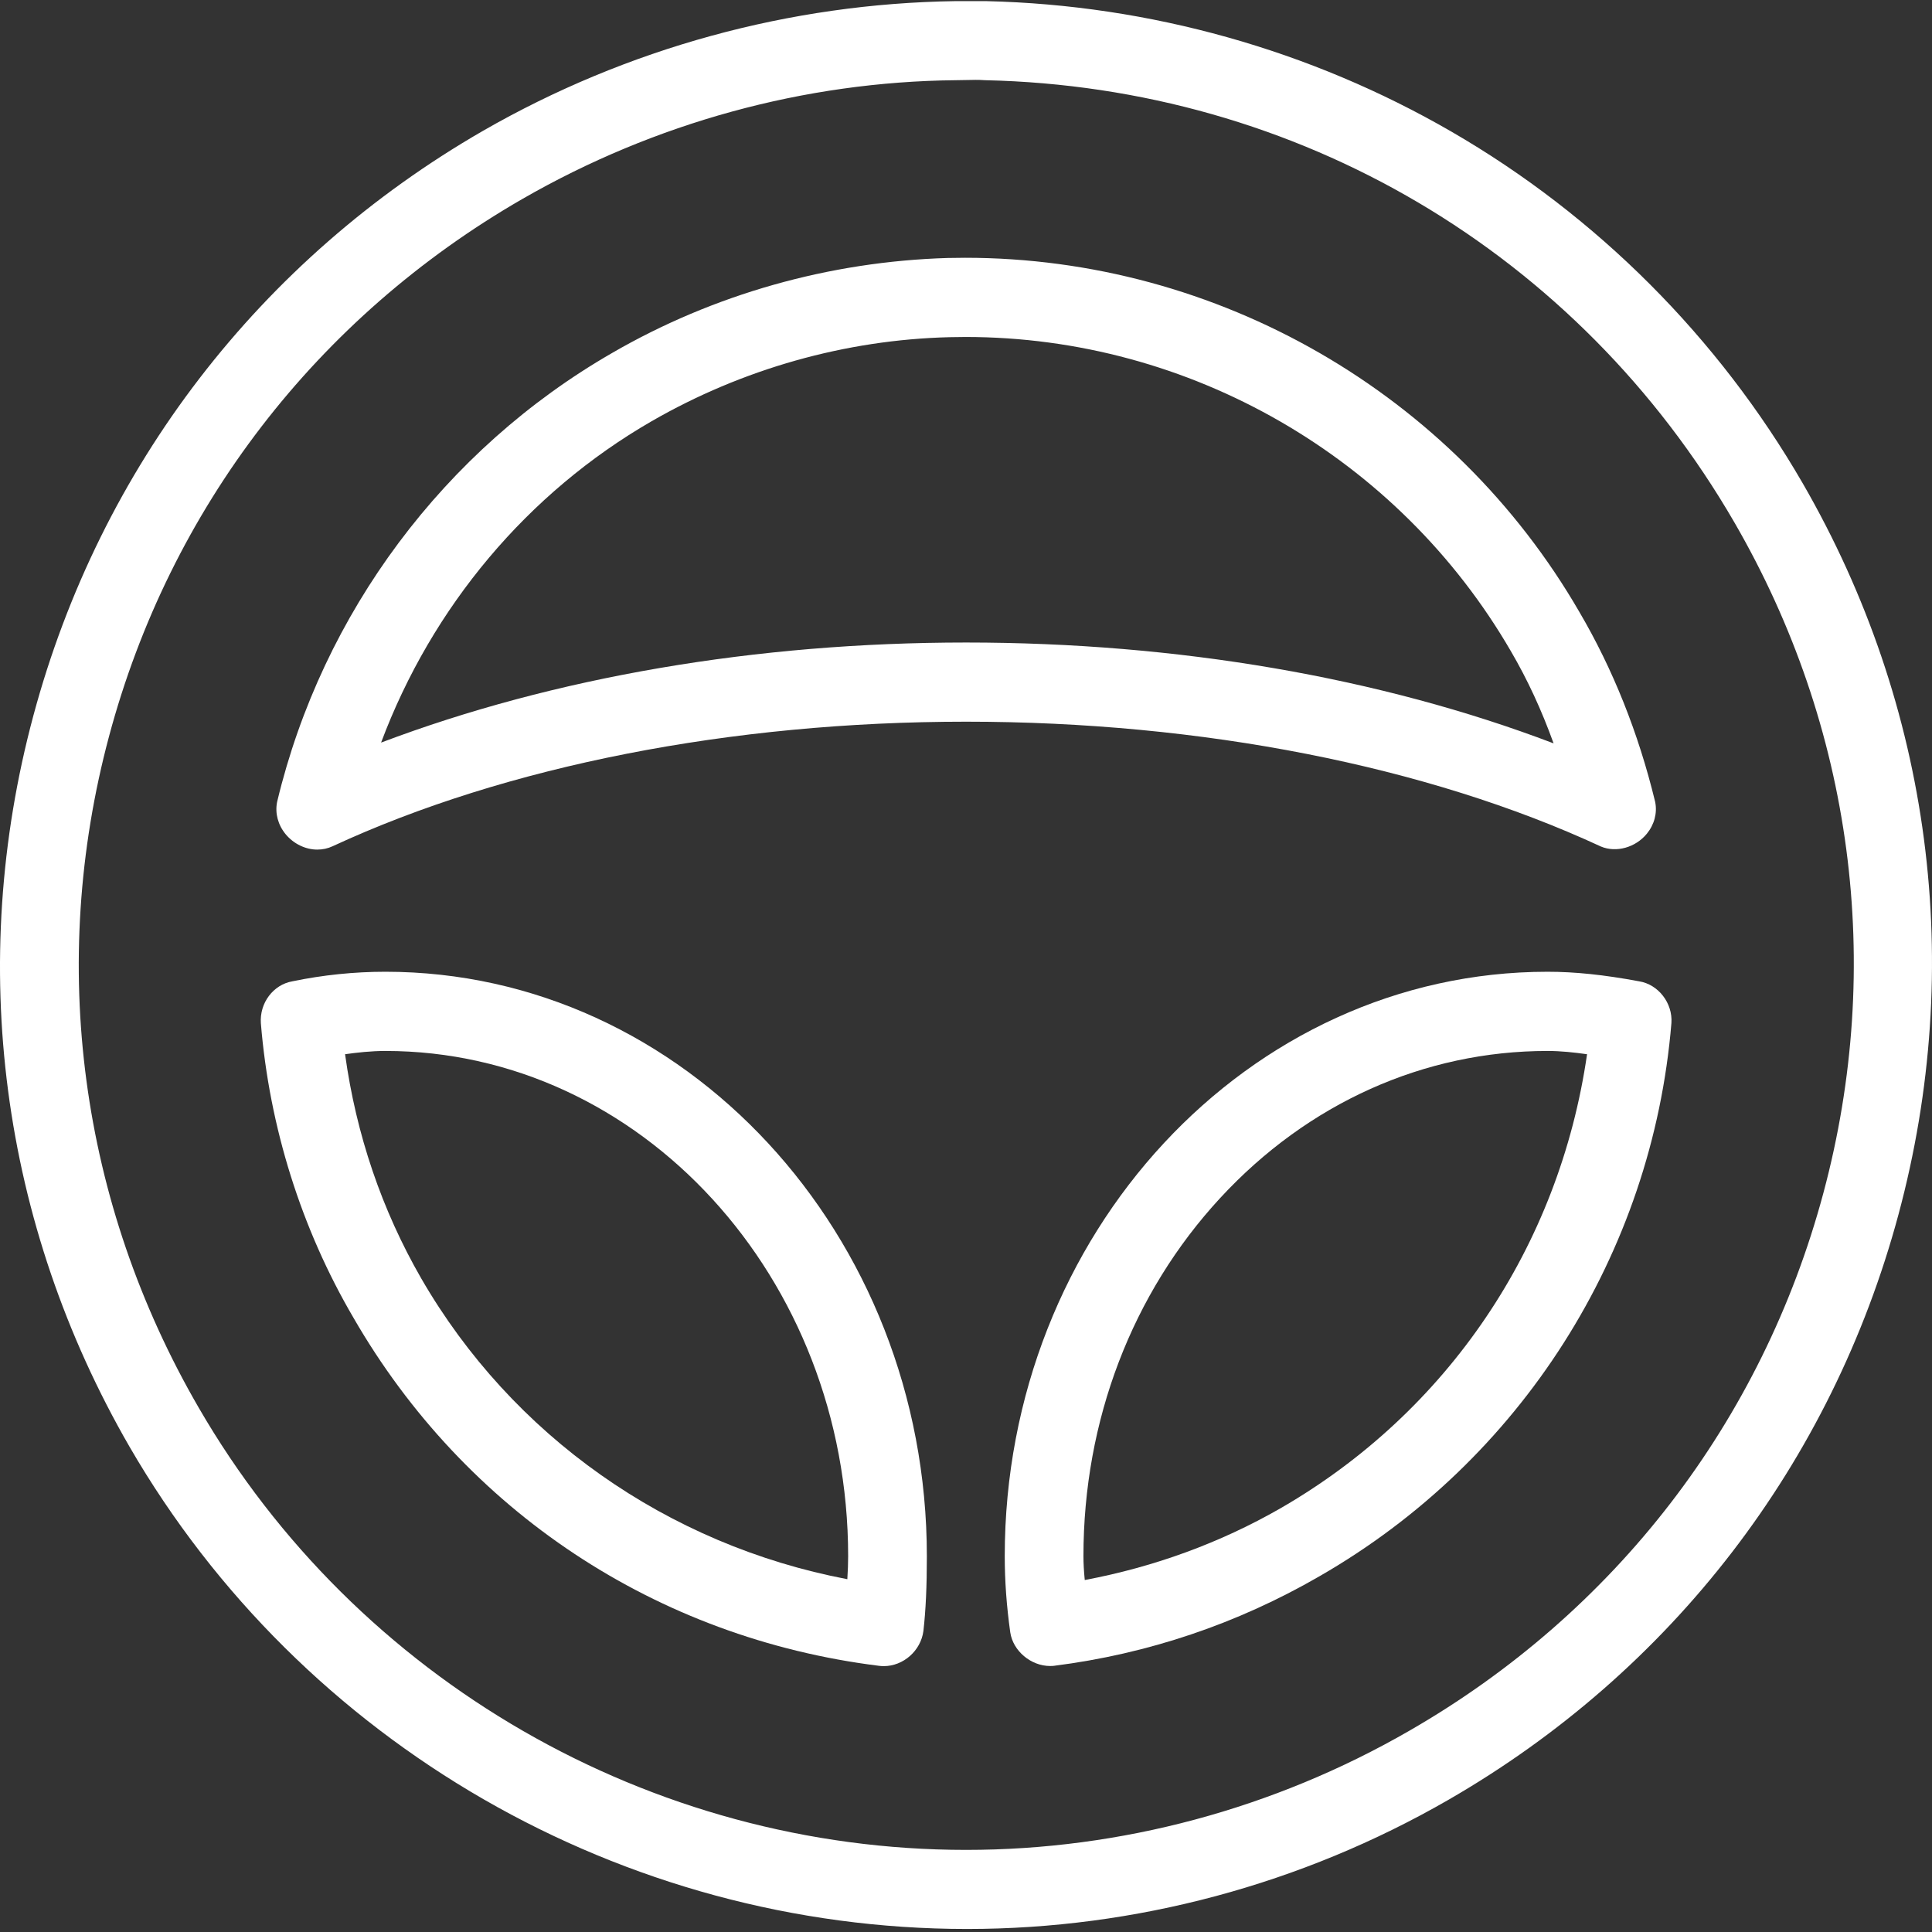 <?xml version="1.0" encoding="iso-8859-1"?>
<!-- Generator: Adobe Illustrator 17.1.0, SVG Export Plug-In . SVG Version: 6.00 Build 0)  -->
<!DOCTYPE svg PUBLIC "-//W3C//DTD SVG 1.1//EN" "http://www.w3.org/Graphics/SVG/1.1/DTD/svg11.dtd">
<svg version="1.1" id="&#x421;&#x43B;&#x43E;&#x439;_1"
	 xmlns="http://www.w3.org/2000/svg" xmlns:xlink="http://www.w3.org/1999/xlink" x="0px" y="0px" viewBox="0 0 512 512"
	 style="enable-background:new 0 0 512 512;" xml:space="preserve">
<rect x="0" y="0" width="512" height="512" fill="#333333" stroke="none"/>
<g>
	<path style="fill:#ffffff;" d="M102.124,257.524c-8.234,0-16.533,0.853-24.624,2.533c-5.074,0.867-8.749,5.743-8.366,11.114
		c2.239,27.49,10.726,54.478,24.536,78.044c29.573,51.278,80.325,84.898,139.233,92.238c0.434,0.06,0.868,0.088,1.3,0.088
		c5.201,0,9.818-4.078,10.512-9.309c0.63-5.63,0.912-11.738,0.912-19.81C245.619,327.01,181.245,257.524,102.124,257.524z
		 M102.124,278.514c67.626,0,122.644,60.063,122.644,133.896c0,1.797-0.069,3.757-0.216,6.096
		c-47.766-9.107-88.867-38.093-112.912-79.693c-10.469-18.178-17.259-38.166-20.192-59.43
		C94.528,278.946,98.322,278.514,102.124,278.514z"/>
	<path style="fill:#ffffff;" d="M434.345,260.051c-9.25-1.723-16.948-2.526-24.229-2.526c-79.318,0-143.848,69.482-143.848,154.889
		c0,6.537,0.477,13.132,1.459,20.169c0.717,4.922,5.463,8.926,10.582,8.926c0.23,0,0.467-0.01,0.727-0.026l0.275-0.027
		c24.9-3.149,48.568-11.131,70.349-23.724c53.358-30.66,88.23-85.463,93.282-146.615
		C443.318,265.81,439.446,260.845,434.345,260.051z M410.115,278.514c3.594,0,7.134,0.398,10.47,0.871
		c-7.379,51-36.967,94.829-81.325,120.375c-15.904,9.108-33.324,15.484-51.789,18.966c-0.237-2.445-0.349-4.477-0.349-6.316
		c-0.003-35.928,12.874-69.647,36.26-94.945C346.597,292.346,377.399,278.514,410.115,278.514z"/>
	<path style="fill:#ffffff;" d="M477.729,128.06c-22.368-38.669-54.561-70.891-93.098-93.182
		c-37.365-21.614-79.949-33.57-123.264-34.577h-8.178c-43.837,0.621-87.11,12.495-125.146,34.344
		C68.873,68.749,26.54,123.799,8.843,189.654C-8.853,255.504,0.195,324.306,34.32,383.388
		c45.666,78.835,130.714,127.808,221.958,127.811c0.005,0,0.006,0,0.01,0c44.588,0,88.689-11.829,127.526-34.209
		c59.177-34.104,101.543-89.189,119.293-155.101C520.86,255.961,511.848,187.126,477.729,128.06z M483.217,316.16
		c-16.247,60.566-55.237,111.188-109.795,142.545c-35.803,20.634-76.399,31.538-117.4,31.538
		c-83.616,0-161.553-44.929-203.398-117.253c-31.459-54.307-39.887-117.468-23.73-177.849
		C45.066,134.697,83.97,84.121,138.436,52.729c35.083-20.195,74.804-31.078,114.823-31.473c0.982,0,1.94-0.022,2.878-0.046
		c0.832-0.02,1.647-0.041,2.458-0.041c0.738,0,1.471,0.017,2.204,0.074l0.265,0.013c82.875,1.817,157.104,45.625,198.564,117.185
		C491.037,192.656,499.415,255.773,483.217,316.16z"/>
	<path style="fill:#ffffff;" d="M436.419,220.96c1.994-2.429,2.807-5.483,2.224-8.407l-0.044-0.195
		c-4.404-18.131-11.144-35.004-20.026-50.141c-33.479-57.921-95.876-93.903-162.842-93.903c-1.521,0-3.034,0.018-4.589,0.055
		c-31.34,0.93-62.086,9.632-88.914,25.166c-44.435,25.575-76.786,68.891-88.764,118.863l-0.05,0.232
		c-0.559,2.937,0.275,6.017,2.287,8.448c2.113,2.551,5.251,4.074,8.395,4.074c1.433,0,2.803-0.302,4.065-0.896
		c45.933-21.281,105.551-33.001,167.875-33.001c62.431,0,122.158,11.741,168.219,33.079
		C428.321,226.044,433.435,224.599,436.419,220.96z M256.035,170.273c-55.595,0-109.138,9.165-155.043,26.521
		c13.491-36.03,38.854-66.196,71.651-85.14c24.117-13.901,51.426-21.611,78.974-22.295c1.424-0.036,2.852-0.056,4.275-0.056
		c59.389,0,114.774,31.935,144.549,83.345c4.376,7.494,8.077,15.482,11.277,24.351C365.75,179.507,311.989,170.273,256.035,170.273z
		"/>
</g>
</svg>
